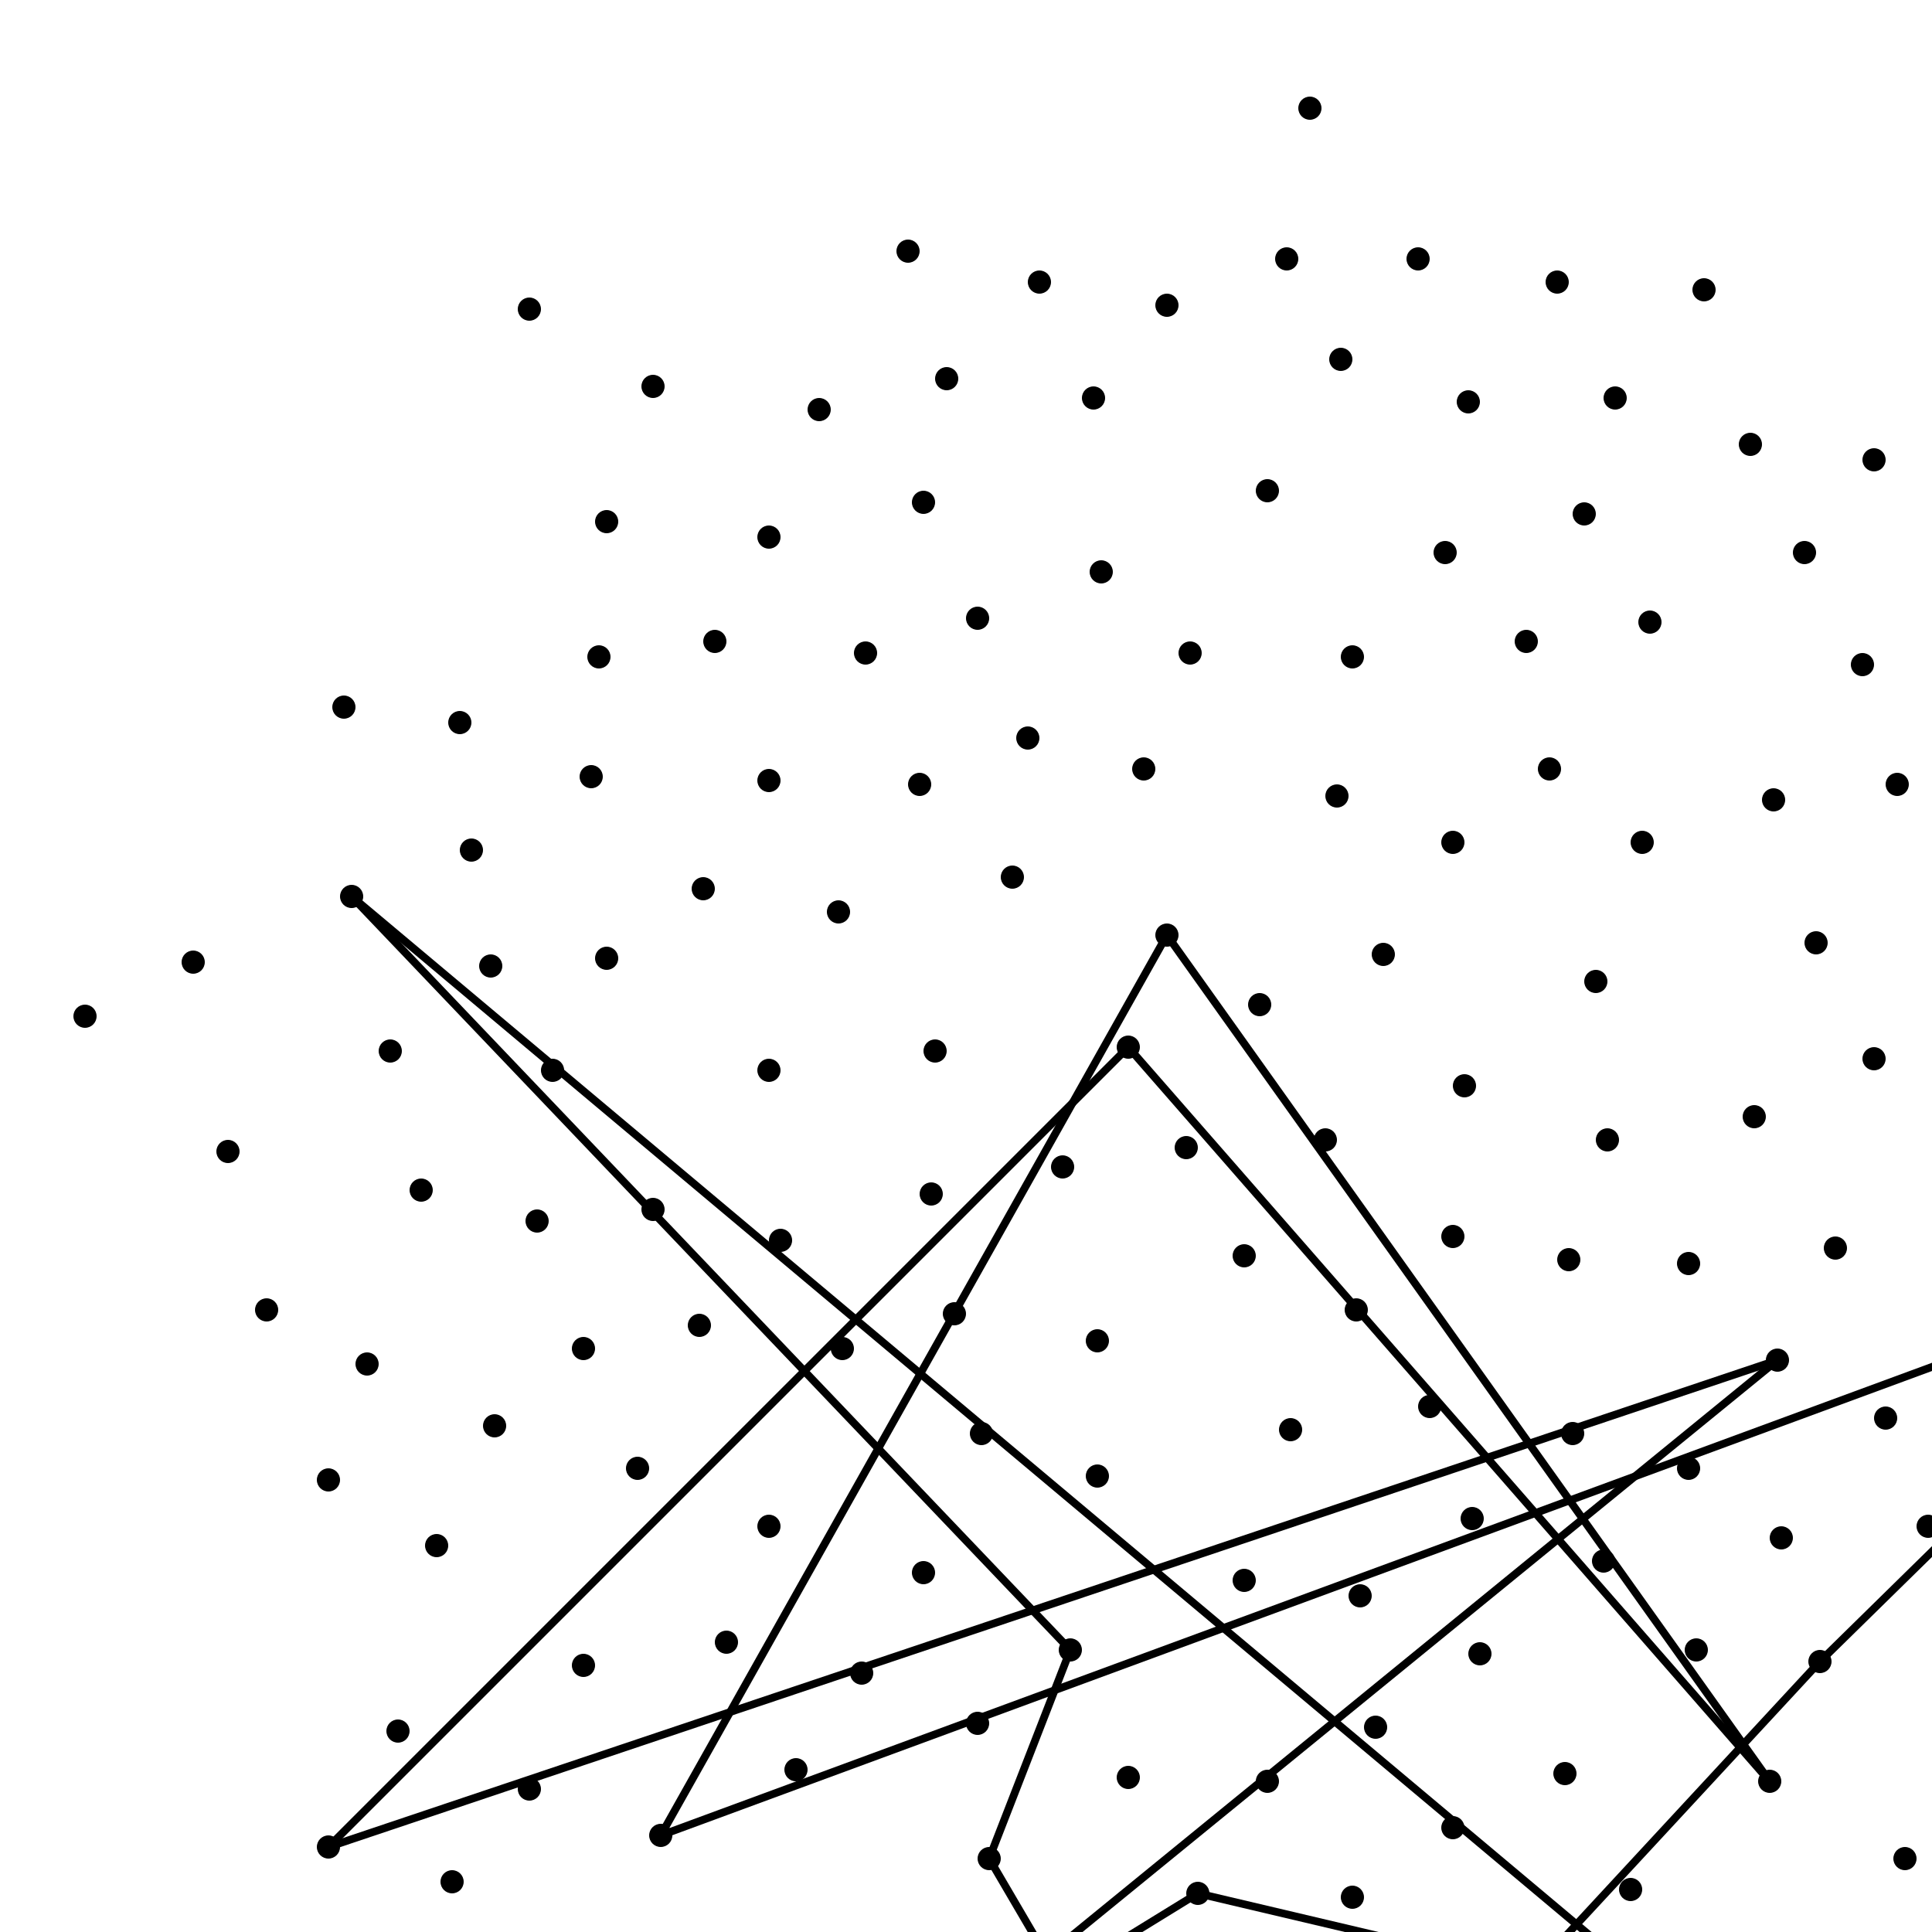 <?xml version="1.0" encoding="utf-8" ?>
<svg baseProfile="tiny" height="100%" version="1.2" viewBox="0,0,500,500" width="100%" xmlns="http://www.w3.org/2000/svg" xmlns:ev="http://www.w3.org/2001/xml-events" xmlns:xlink="http://www.w3.org/1999/xlink"><defs /><circle cx="292" cy="460" fill="black" r="3" /><circle cx="350" cy="170" fill="black" r="3" /><circle cx="199" cy="277" fill="black" r="3" /><circle cx="217" cy="236" fill="black" r="3" /><circle cx="275" cy="302" fill="black" r="3" /><circle cx="328" cy="127" fill="black" r="3" /><circle cx="334" cy="370" fill="black" r="3" /><circle cx="549" cy="201" fill="black" r="3" /><circle cx="143" cy="277" fill="black" r="3" /><circle cx="370" cy="364" fill="black" r="3" /><circle cx="413" cy="254" fill="black" r="3" /><circle cx="220" cy="503" fill="black" r="3" /><circle cx="346" cy="206" fill="black" r="3" /><circle cx="374" cy="143" fill="black" r="3" /><circle cx="188" cy="425" fill="black" r="3" /><circle cx="242" cy="272" fill="black" r="3" /><circle cx="284" cy="347" fill="black" r="3" /><circle cx="296" cy="199" fill="black" r="3" /><circle cx="401" cy="199" fill="black" r="3" /><circle cx="416" cy="295" fill="black" r="3" /><circle cx="482" cy="172" fill="black" r="3" /><circle cx="525" cy="286" fill="black" r="3" /><circle cx="95" cy="353" fill="black" r="3" /><circle cx="109" cy="308" fill="black" r="3" /><circle cx="212" cy="106" fill="black" r="3" /><circle cx="407" cy="371" fill="black" r="3" /><circle cx="418" cy="103" fill="black" r="3" /><circle cx="127" cy="250" fill="black" r="3" /><circle cx="241" cy="309" fill="black" r="3" /><circle cx="467" cy="143" fill="black" r="3" /><circle cx="199" cy="139" fill="black" r="3" /><circle cx="422" cy="489" fill="black" r="3" /><circle cx="454" cy="289" fill="black" r="3" /><circle cx="238" cy="203" fill="black" r="3" /><circle cx="128" cy="369" fill="black" r="3" /><circle cx="169" cy="313" fill="black" r="3" /><circle cx="283" cy="103" fill="black" r="3" /><circle cx="322" cy="325" fill="black" r="3" /><circle cx="322" cy="409" fill="black" r="3" /><circle cx="328" cy="461" fill="black" r="3" /><circle cx="151" cy="431" fill="black" r="3" /><circle cx="406" cy="326" fill="black" r="3" /><circle cx="119" cy="187" fill="black" r="3" /><circle cx="254" cy="371" fill="black" r="3" /><circle cx="277" cy="427" fill="black" r="3" /><circle cx="326" cy="260" fill="black" r="3" /><circle cx="347" cy="93" fill="black" r="3" /><circle cx="427" cy="161" fill="black" r="3" /><circle cx="461" cy="398" fill="black" r="3" /><circle cx="224" cy="169" fill="black" r="3" /><circle cx="509" cy="236" fill="black" r="3" /><circle cx="171" cy="475" fill="black" r="3" /><circle cx="284" cy="382" fill="black" r="3" /><circle cx="571" cy="379" fill="black" r="3" /><circle cx="266" cy="191" fill="black" r="3" /><circle cx="308" cy="169" fill="black" r="3" /><circle cx="379" cy="281" fill="black" r="3" /><circle cx="380" cy="104" fill="black" r="3" /><circle cx="485" cy="274" fill="black" r="3" /><circle cx="122" cy="220" fill="black" r="3" /><circle cx="292" cy="271" fill="black" r="3" /><circle cx="343" cy="295" fill="black" r="3" /><circle cx="415" cy="404" fill="black" r="3" /><circle cx="488" cy="367" fill="black" r="3" /><circle cx="91" cy="232" fill="black" r="3" /><circle cx="181" cy="343" fill="black" r="3" /><circle cx="376" cy="218" fill="black" r="3" /><circle cx="405" cy="459" fill="black" r="3" /><circle cx="351" cy="339" fill="black" r="3" /><circle cx="165" cy="380" fill="black" r="3" /><circle cx="302" cy="242" fill="black" r="3" /><circle cx="352" cy="413" fill="black" r="3" /><circle cx="358" cy="247" fill="black" r="3" /><circle cx="460" cy="352" fill="black" r="3" /><circle cx="471" cy="430" fill="black" r="3" /><circle cx="239" cy="407" fill="black" r="3" /><circle cx="475" cy="323" fill="black" r="3" /><circle cx="218" cy="349" fill="black" r="3" /><circle cx="239" cy="130" fill="black" r="3" /><circle cx="245" cy="98" fill="black" r="3" /><circle cx="247" cy="340" fill="black" r="3" /><circle cx="376" cy="320" fill="black" r="3" /><circle cx="437" cy="327" fill="black" r="3" /><circle cx="548" cy="308" fill="black" r="3" /><circle cx="425" cy="218" fill="black" r="3" /><circle cx="523" cy="373" fill="black" r="3" /><circle cx="206" cy="458" fill="black" r="3" /><circle cx="262" cy="227" fill="black" r="3" /><circle cx="310" cy="490" fill="black" r="3" /><circle cx="459" cy="207" fill="black" r="3" /><circle cx="485" cy="119" fill="black" r="3" /><circle cx="521" cy="140" fill="black" r="3" /><circle cx="548" cy="245" fill="black" r="3" /><circle cx="113" cy="400" fill="black" r="3" /><circle cx="185" cy="166" fill="black" r="3" /><circle cx="367" cy="67" fill="black" r="3" /><circle cx="515" cy="175" fill="black" r="3" /><circle cx="302" cy="79" fill="black" r="3" /><circle cx="199" cy="395" fill="black" r="3" /><circle cx="499" cy="395" fill="black" r="3" /><circle cx="157" cy="248" fill="black" r="3" /><circle cx="268" cy="513" fill="black" r="3" /><circle cx="291" cy="567" fill="black" r="3" /><circle cx="376" cy="473" fill="black" r="3" /><circle cx="453" cy="115" fill="black" r="3" /><circle cx="470" cy="244" fill="black" r="3" /><circle cx="508" cy="328" fill="black" r="3" /><circle cx="101" cy="272" fill="black" r="3" /><circle cx="395" cy="166" fill="black" r="3" /><circle cx="458" cy="461" fill="black" r="3" /><circle cx="199" cy="202" fill="black" r="3" /><circle cx="383" cy="428" fill="black" r="3" /><circle cx="155" cy="170" fill="black" r="3" /><circle cx="549" cy="357" fill="black" r="3" /><circle cx="59" cy="298" fill="black" r="3" /><circle cx="182" cy="230" fill="black" r="3" /><circle cx="256" cy="481" fill="black" r="3" /><circle cx="531" cy="433" fill="black" r="3" /><circle cx="202" cy="321" fill="black" r="3" /><circle cx="169" cy="100" fill="black" r="3" /><circle cx="153" cy="201" fill="black" r="3" /><circle cx="321" cy="592" fill="black" r="3" /><circle cx="50" cy="249" fill="black" r="3" /><circle cx="298" cy="529" fill="black" r="3" /><circle cx="439" cy="427" fill="black" r="3" /><circle cx="381" cy="393" fill="black" r="3" /><circle cx="544" cy="493" fill="black" r="3" /><circle cx="560" cy="275" fill="black" r="3" /><circle cx="139" cy="316" fill="black" r="3" /><circle cx="350" cy="491" fill="black" r="3" /><circle cx="157" cy="135" fill="black" r="3" /><circle cx="223" cy="433" fill="black" r="3" /><circle cx="89" cy="183" fill="black" r="3" /><circle cx="285" cy="148" fill="black" r="3" /><circle cx="333" cy="67" fill="black" r="3" /><circle cx="547" cy="398" fill="black" r="3" /><circle cx="85" cy="478" fill="black" r="3" /><circle cx="269" cy="73" fill="black" r="3" /><circle cx="619" cy="296" fill="black" r="3" /><circle cx="395" cy="509" fill="black" r="3" /><circle cx="491" cy="203" fill="black" r="3" /><circle cx="493" cy="481" fill="black" r="3" /><circle cx="578" cy="325" fill="black" r="3" /><circle cx="339" cy="28" fill="black" r="3" /><circle cx="103" cy="448" fill="black" r="3" /><circle cx="117" cy="487" fill="black" r="3" /><circle cx="137" cy="463" fill="black" r="3" /><circle cx="137" cy="80" fill="black" r="3" /><circle cx="151" cy="349" fill="black" r="3" /><circle cx="253" cy="446" fill="black" r="3" /><circle cx="410" cy="133" fill="black" r="3" /><circle cx="365" cy="533" fill="black" r="3" /><circle cx="356" cy="447" fill="black" r="3" /><circle cx="581" cy="254" fill="black" r="3" /><circle cx="191" cy="535" fill="black" r="3" /><circle cx="253" cy="160" fill="black" r="3" /><circle cx="533" cy="111" fill="black" r="3" /><circle cx="22" cy="263" fill="black" r="3" /><circle cx="69" cy="339" fill="black" r="3" /><circle cx="437" cy="380" fill="black" r="3" /><circle cx="232" cy="538" fill="black" r="3" /><circle cx="307" cy="297" fill="black" r="3" /><circle cx="350" cy="560" fill="black" r="3" /><circle cx="85" cy="383" fill="black" r="3" /><circle cx="163" cy="547" fill="black" r="3" /><circle cx="569" cy="177" fill="black" r="3" /><circle cx="591" cy="283" fill="black" r="3" /><circle cx="235" cy="65" fill="black" r="3" /><circle cx="441" cy="75" fill="black" r="3" /><circle cx="101" cy="541" fill="black" r="3" /><circle cx="527" cy="465" fill="black" r="3" /><circle cx="335" cy="533" fill="black" r="3" /><circle cx="433" cy="519" fill="black" r="3" /><circle cx="403" cy="73" fill="black" r="3" /><circle cx="610" cy="329" fill="black" r="3" /><line stroke="black" stroke-width="2" x1="460.0" x2="85.0" y1="352.0" y2="478.0" /><line stroke="black" stroke-width="2" x1="85.0" x2="292.0" y1="478.0" y2="271.0" /><line stroke="black" stroke-width="2" x1="292.0" x2="458.0" y1="271.0" y2="461.0" /><line stroke="black" stroke-width="2" x1="458.0" x2="302.0" y1="461.0" y2="242.0" /><line stroke="black" stroke-width="2" x1="302.0" x2="171.0" y1="242.0" y2="475.0" /><line stroke="black" stroke-width="2" x1="171.0" x2="578.0" y1="475.0" y2="325.0" /><line stroke="black" stroke-width="2" x1="578.0" x2="471.0" y1="325.0" y2="430.0" /><line stroke="black" stroke-width="2" x1="471.0" x2="321.0" y1="430.0" y2="592.0" /><line stroke="black" stroke-width="2" x1="321.0" x2="256.0" y1="592.0" y2="481.0" /><line stroke="black" stroke-width="2" x1="256.0" x2="277.0" y1="481.0" y2="427.0" /><line stroke="black" stroke-width="2" x1="277.0" x2="91.0" y1="427.0" y2="232.0" /><line stroke="black" stroke-width="2" x1="91.0" x2="433.0" y1="232.0" y2="519.0" /><line stroke="black" stroke-width="2" x1="433.0" x2="310.0" y1="519.0" y2="490.0" /><line stroke="black" stroke-width="2" x1="310.0" x2="232.0" y1="490.0" y2="538.0" /><line stroke="black" stroke-width="2" x1="232.0" x2="460.0" y1="538.0" y2="352.0" /></svg>